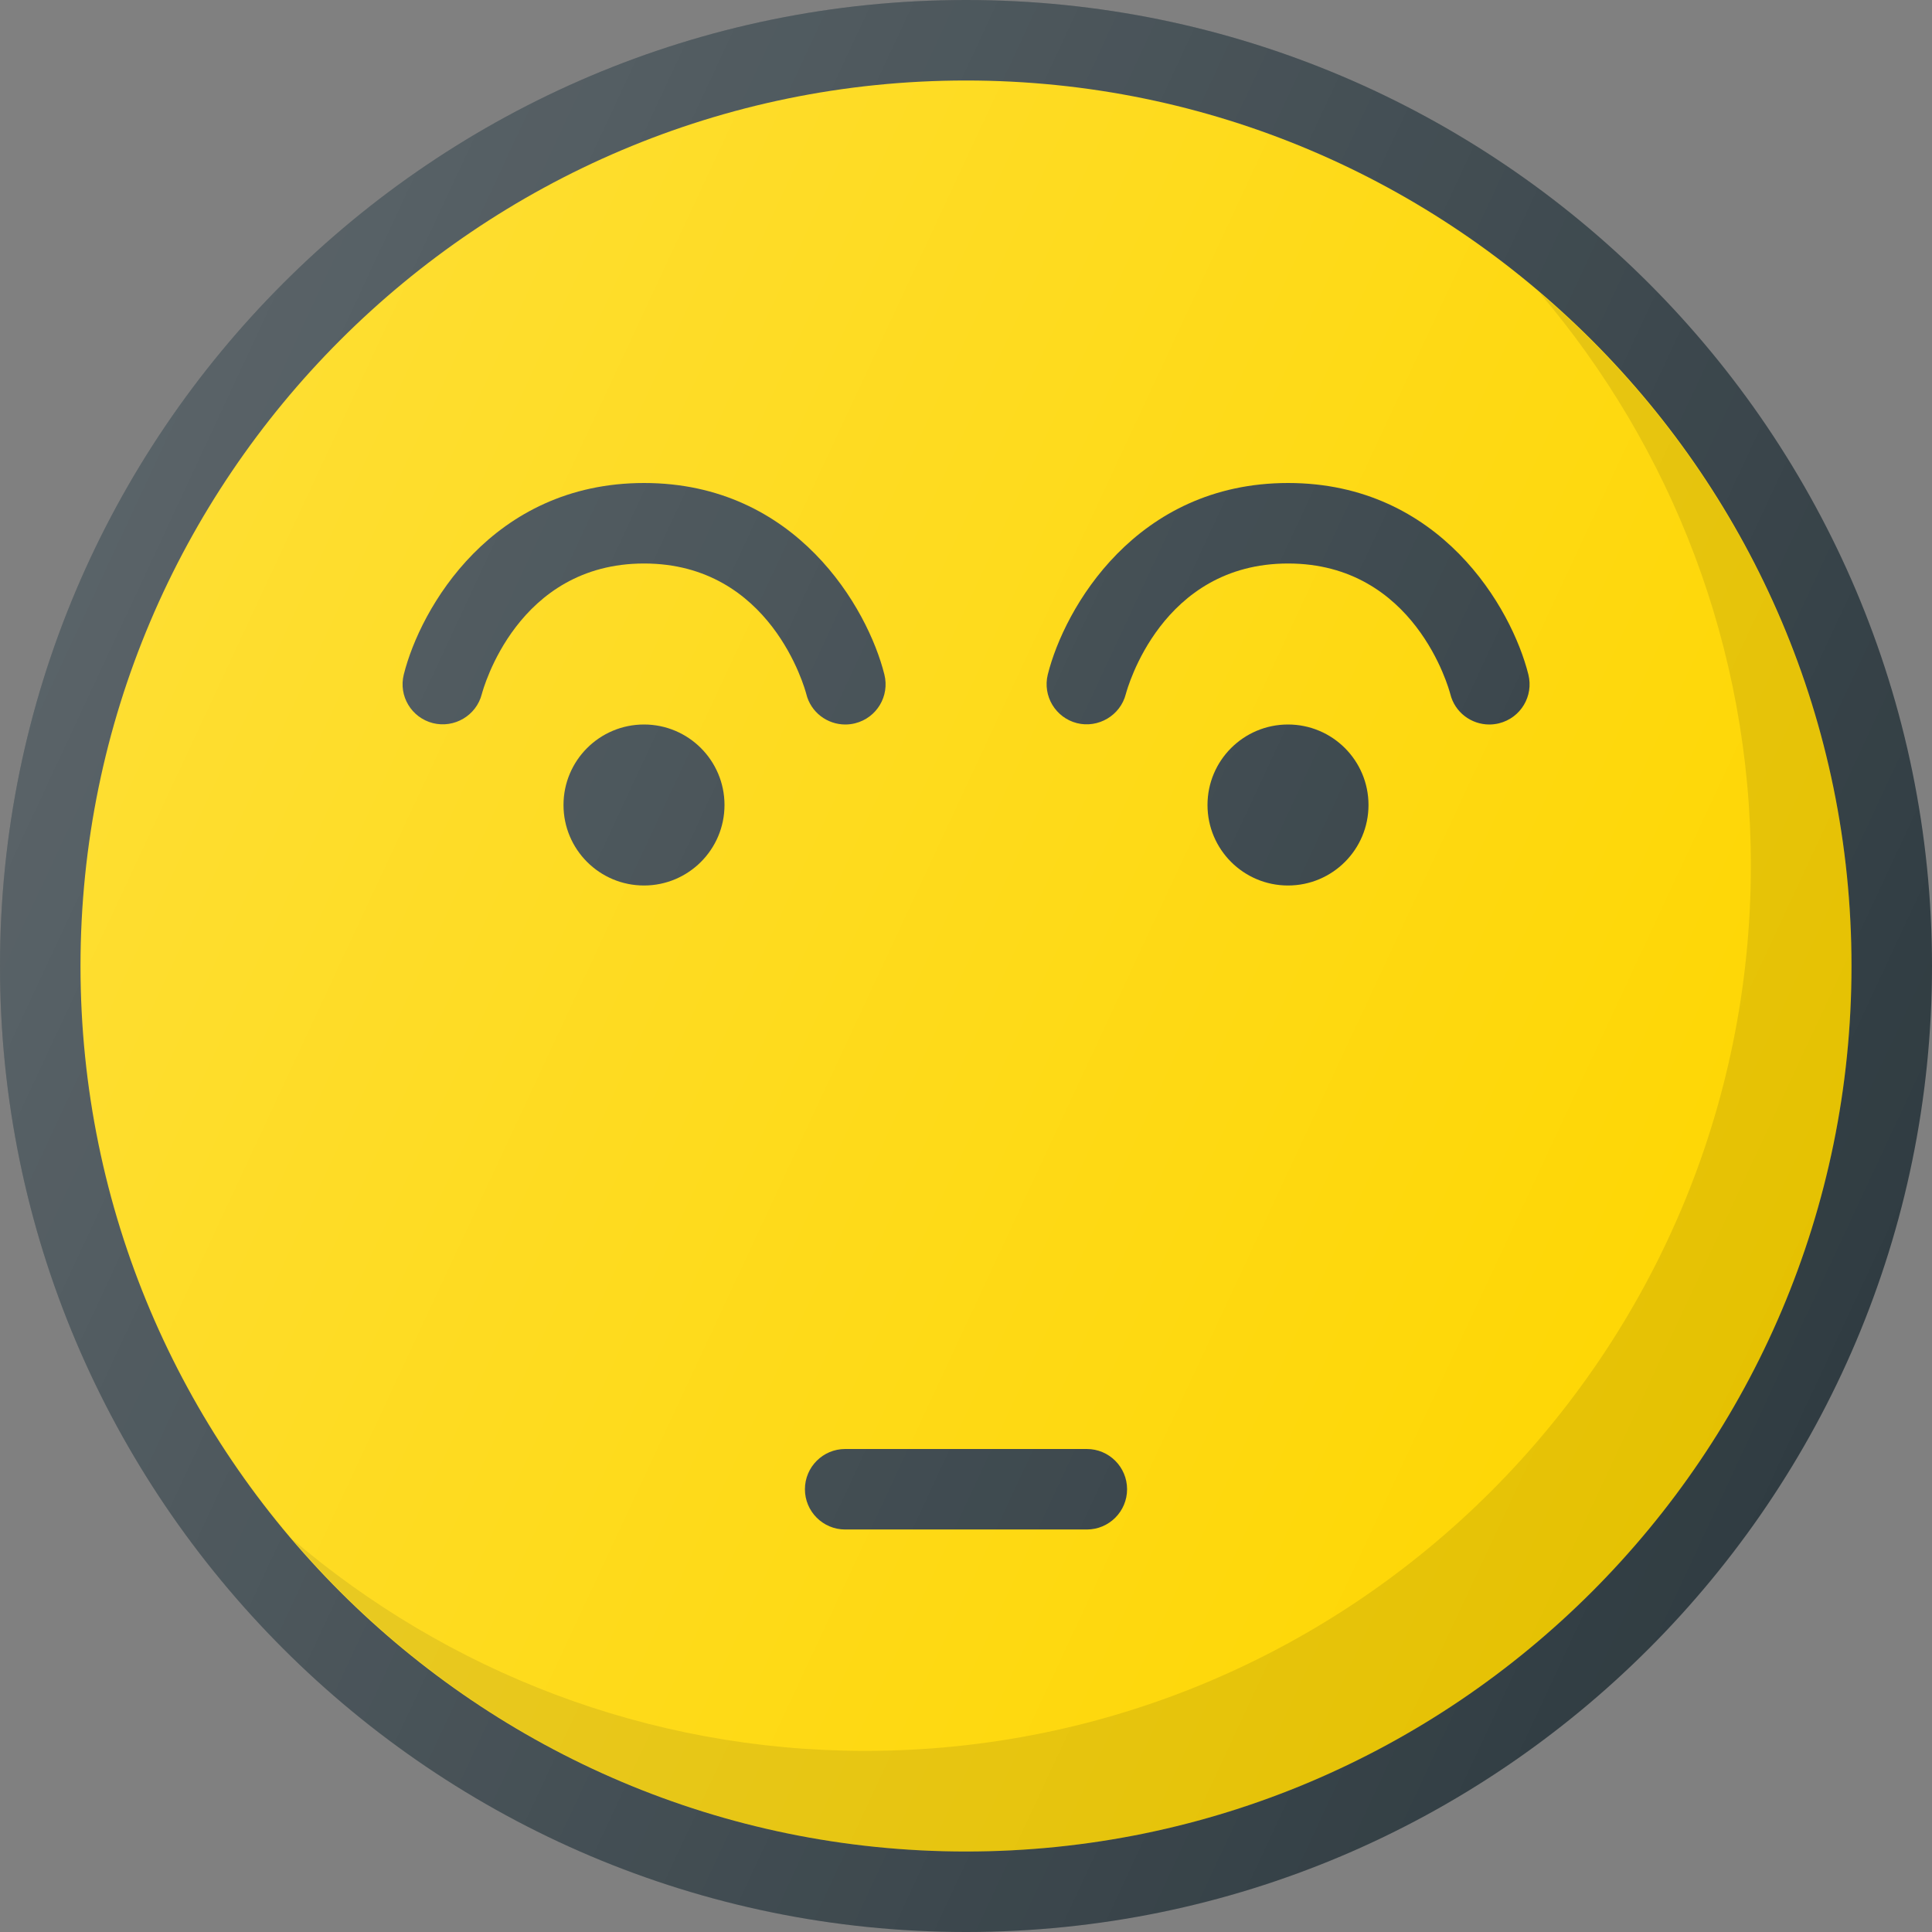 <?xml version="1.0" ?><svg enable-background="new 0 0 24 24" id="Layer_1" version="1.1" viewBox="0 0 24 24" xml:space="preserve" xmlns="http://www.w3.org/2000/svg" xmlns:xlink="http://www.w3.org/1999/xlink"><rect x="0" y="0" width="24" height="24" fill="#808080" stroke="none"/><g><path d="M12,0C5.383,0,0,5.383,0,12s5.383,12,12,12s12-5.383,12-12S18.617,0,12,0z" fill="#303C42"/><path d="M12,23C5.935,23,1,18.065,1,12S5.935,1,12,1s11,4.935,11,11S18.065,23,12,23z" fill="#FED600"/><path d="M19.12,3.63C20.756,5.551,21.75,8.035,21.75,10.75   c0,6.065-4.935,11-11,11c-2.715,0-5.199-0.994-7.12-2.63C5.649,21.49,8.65,23,12,23   c6.065,0,11-4.935,11-11C23,8.65,21.49,5.649,19.12,3.63z" fill="#010101" opacity="0.1"/><circle cx="8" cy="10" fill="#303C42" r="1"/><path d="M13.501,18h-3.002c-0.276,0-0.5,0.224-0.5,0.5s0.224,0.5,0.5,0.5h3.002   c0.276,0,0.5-0.224,0.5-0.5S13.777,18,13.501,18z" fill="#303C42"/><path d="M10.501,9c0.04,0,0.081-0.005,0.121-0.015   c0.269-0.067,0.431-0.338,0.364-0.606C10.78,7.556,9.892,6,8.001,6   S5.222,7.556,5.016,8.379C4.949,8.646,5.111,8.915,5.378,8.983   c0.265,0.066,0.538-0.093,0.607-0.36C6.003,8.557,6.426,7,8.001,7   s1.998,1.557,2.015,1.621C10.072,8.849,10.276,9,10.501,9z" fill="#303C42"/><circle cx="16" cy="10" fill="#303C42" r="1"/><path d="M16.001,6c-1.891,0-2.779,1.556-2.985,2.379   c-0.066,0.267,0.096,0.536,0.362,0.604c0.263,0.066,0.538-0.093,0.607-0.36   C14.003,8.557,14.426,7,16.001,7s1.998,1.557,2.015,1.621   C18.072,8.849,18.276,9,18.501,9c0.04,0,0.081-0.005,0.121-0.015   c0.269-0.067,0.431-0.338,0.364-0.606C18.78,7.556,17.892,6,16.001,6z" fill="#303C42"/><linearGradient gradientUnits="userSpaceOnUse" id="SVGID_1_" x1="1.125" x2="22.875" y1="6.929" y2="17.071"><stop offset="0" style="stop-color:#FFFFFF;stop-opacity:0.2"/><stop offset="1" style="stop-color:#FFFFFF;stop-opacity:0"/></linearGradient><path d="M12,0C5.383,0,0,5.383,0,12s5.383,12,12,12s12-5.383,12-12S18.617,0,12,0z" fill="url(#SVGID_1_)"/></g><g/><g/><g/><g/><g/><g/><g/><g/><g/><g/><g/><g/><g/><g/><g/></svg>